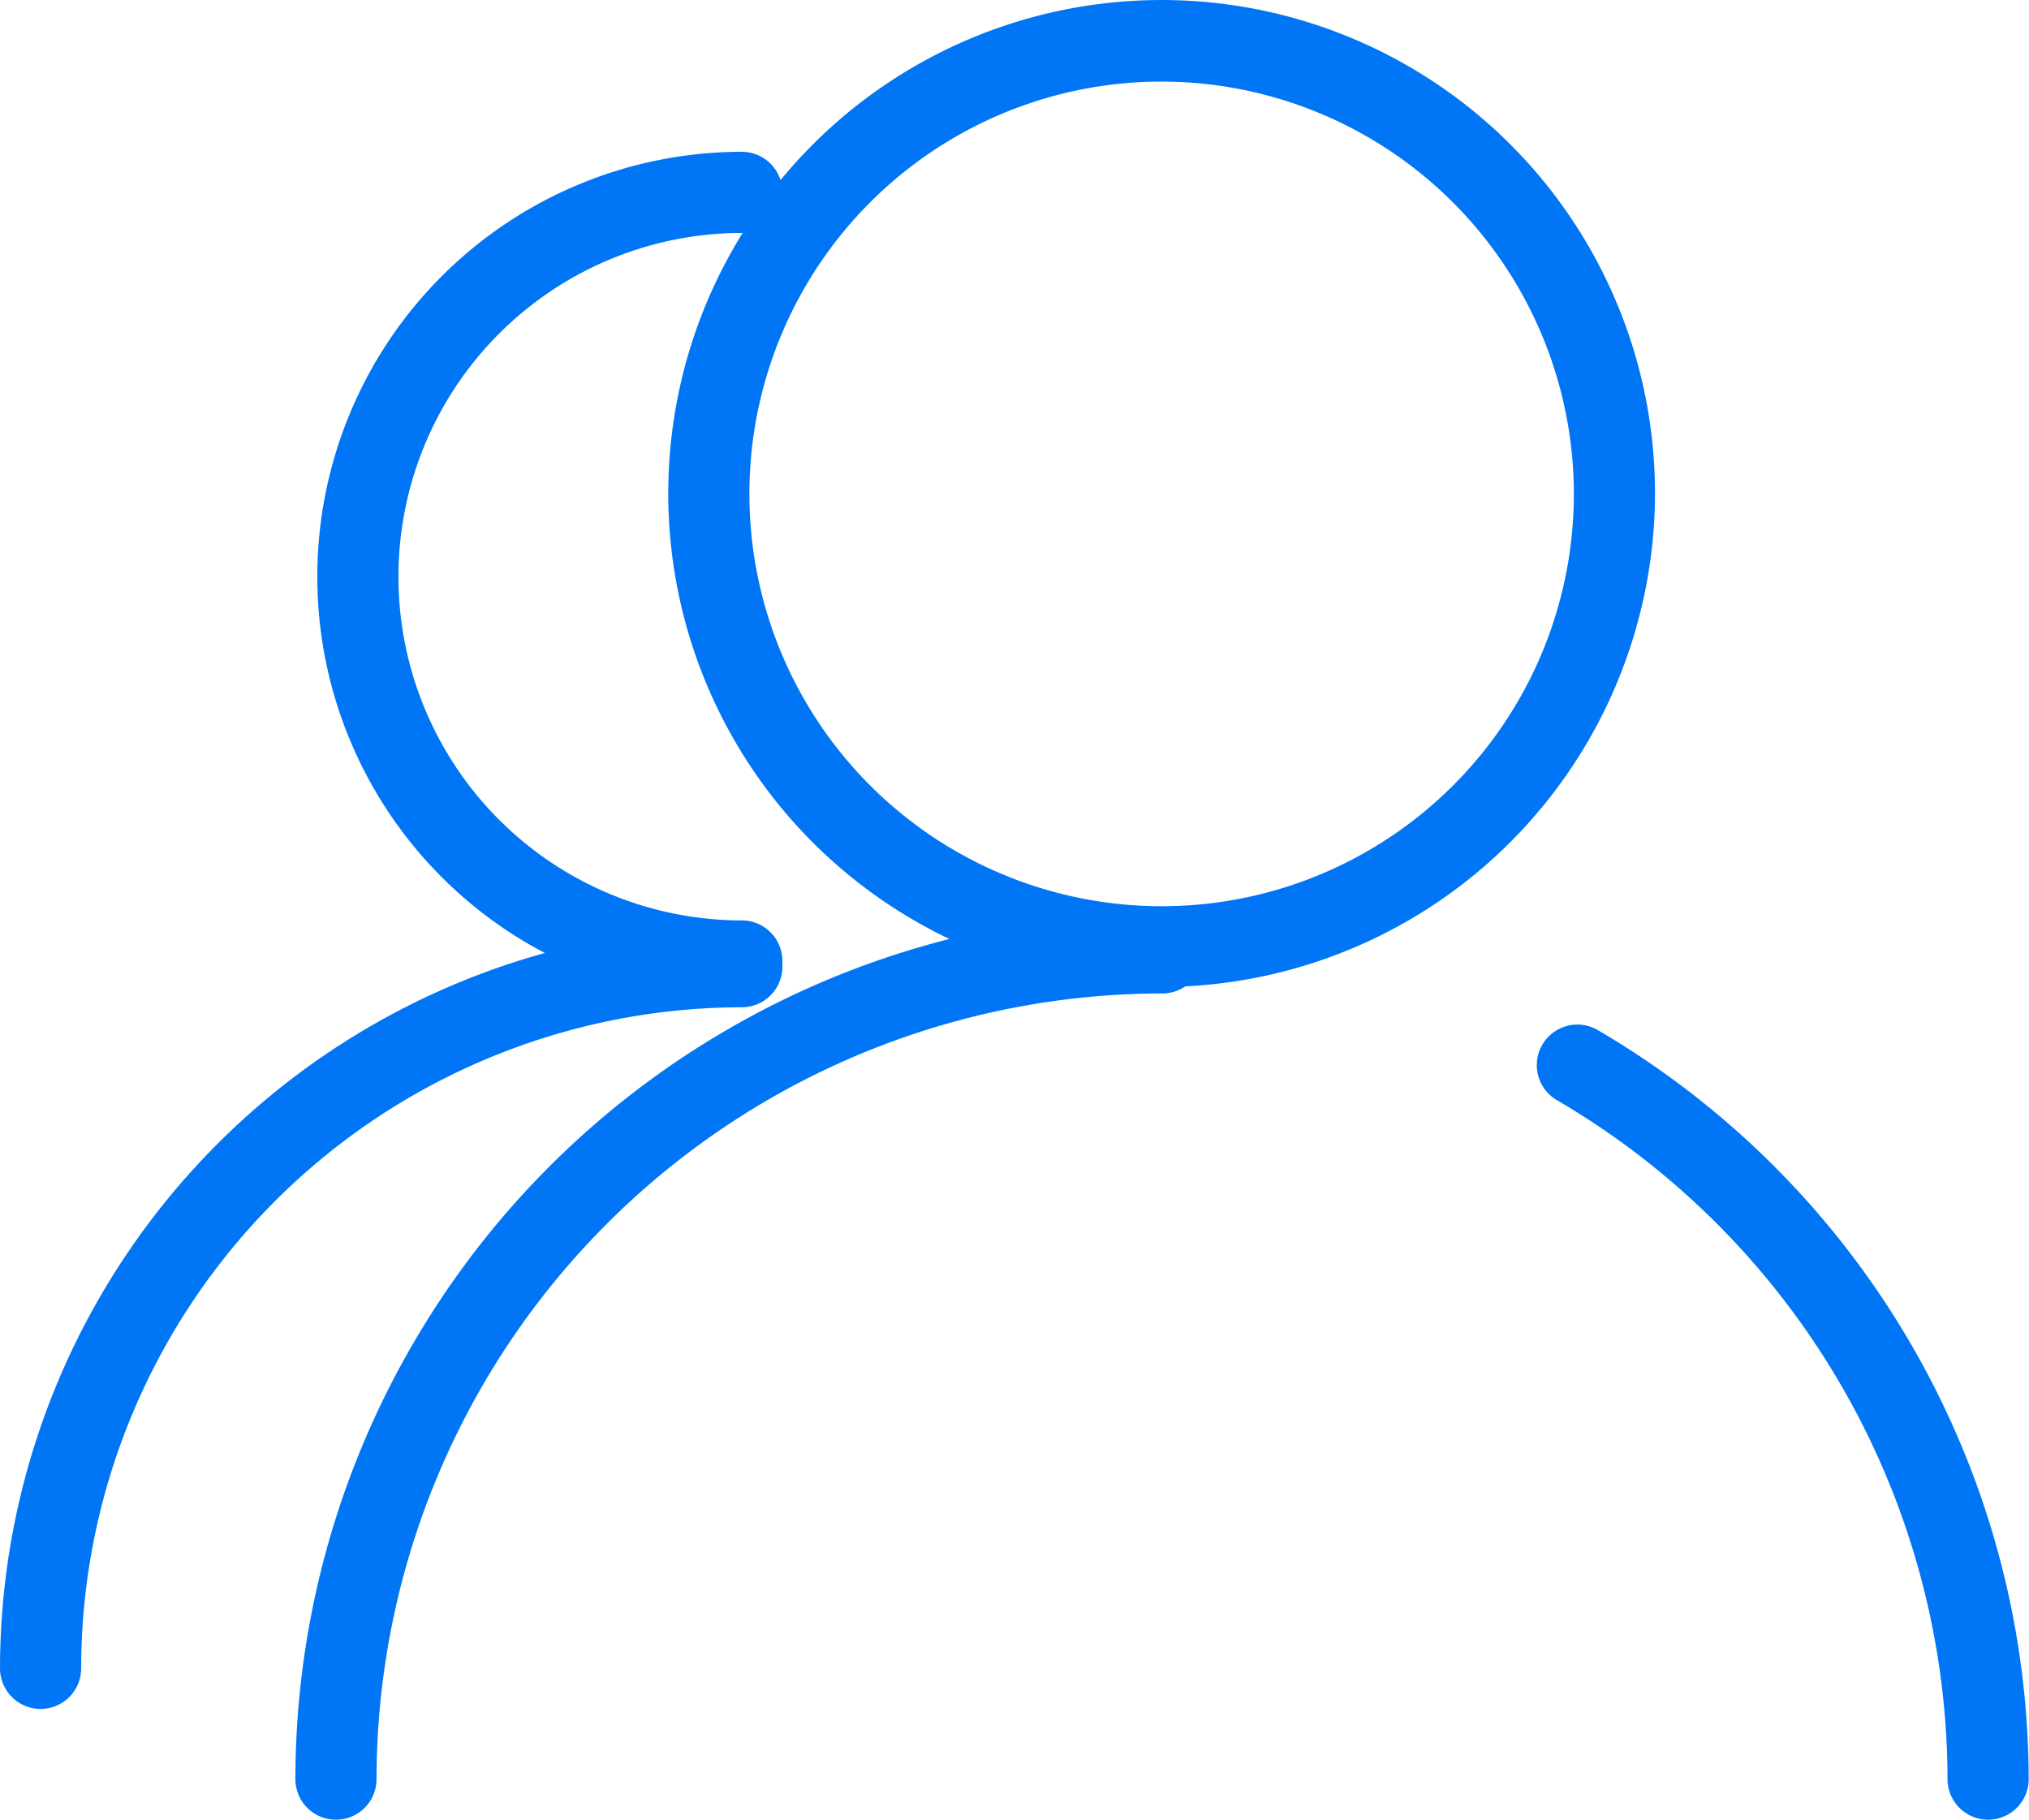 <?xml version="1.0" standalone="no"?><!DOCTYPE svg PUBLIC "-//W3C//DTD SVG 1.1//EN" "http://www.w3.org/Graphics/SVG/1.1/DTD/svg11.dtd"><svg t="1619349194839" class="icon" viewBox="0 0 1142 1024" version="1.1" xmlns="http://www.w3.org/2000/svg" p-id="2212" xmlns:xlink="http://www.w3.org/1999/xlink" width="35.688" height="32"><defs><style type="text/css"></style></defs><path d="M189.087 1024a22.837 22.837 0 0 1-22.837-22.837 488.246 488.246 0 0 1 487.789-487.789 22.837 22.837 0 1 1 0 45.673A442.573 442.573 0 0 0 211.923 1001.163a22.837 22.837 0 0 1-22.837 22.837zM1118.992 1024a22.837 22.837 0 0 1-22.837-22.837 443.715 443.715 0 0 0-220.601-382.513 22.837 22.837 0 0 1 22.837-39.507A489.388 489.388 0 0 1 1141.829 1001.163a22.837 22.837 0 0 1-22.837 22.837z" fill="#0076F6" p-id="2213"></path><path d="M654.039 555.393a277.693 277.693 0 1 1 277.464-277.693 278.149 278.149 0 0 1-277.464 277.693z m0-509.484a232.02 232.02 0 1 0 231.791 231.791A232.248 232.248 0 0 0 654.039 45.91zM22.837 961.656a22.837 22.837 0 0 1-22.837-22.837 418.138 418.138 0 0 1 417.681-417.681 22.837 22.837 0 0 1 0 45.673A372.465 372.465 0 0 0 45.673 938.82a22.837 22.837 0 0 1-22.837 22.837z" fill="#0076F6" p-id="2214"></path><path d="M417.681 563.615a239.099 239.099 0 0 1 0-478.198 22.837 22.837 0 0 1 0 45.673 193.426 193.426 0 0 0 0 386.852 22.837 22.837 0 0 1 0 45.673z" fill="#0076F6" p-id="2215"></path></svg>